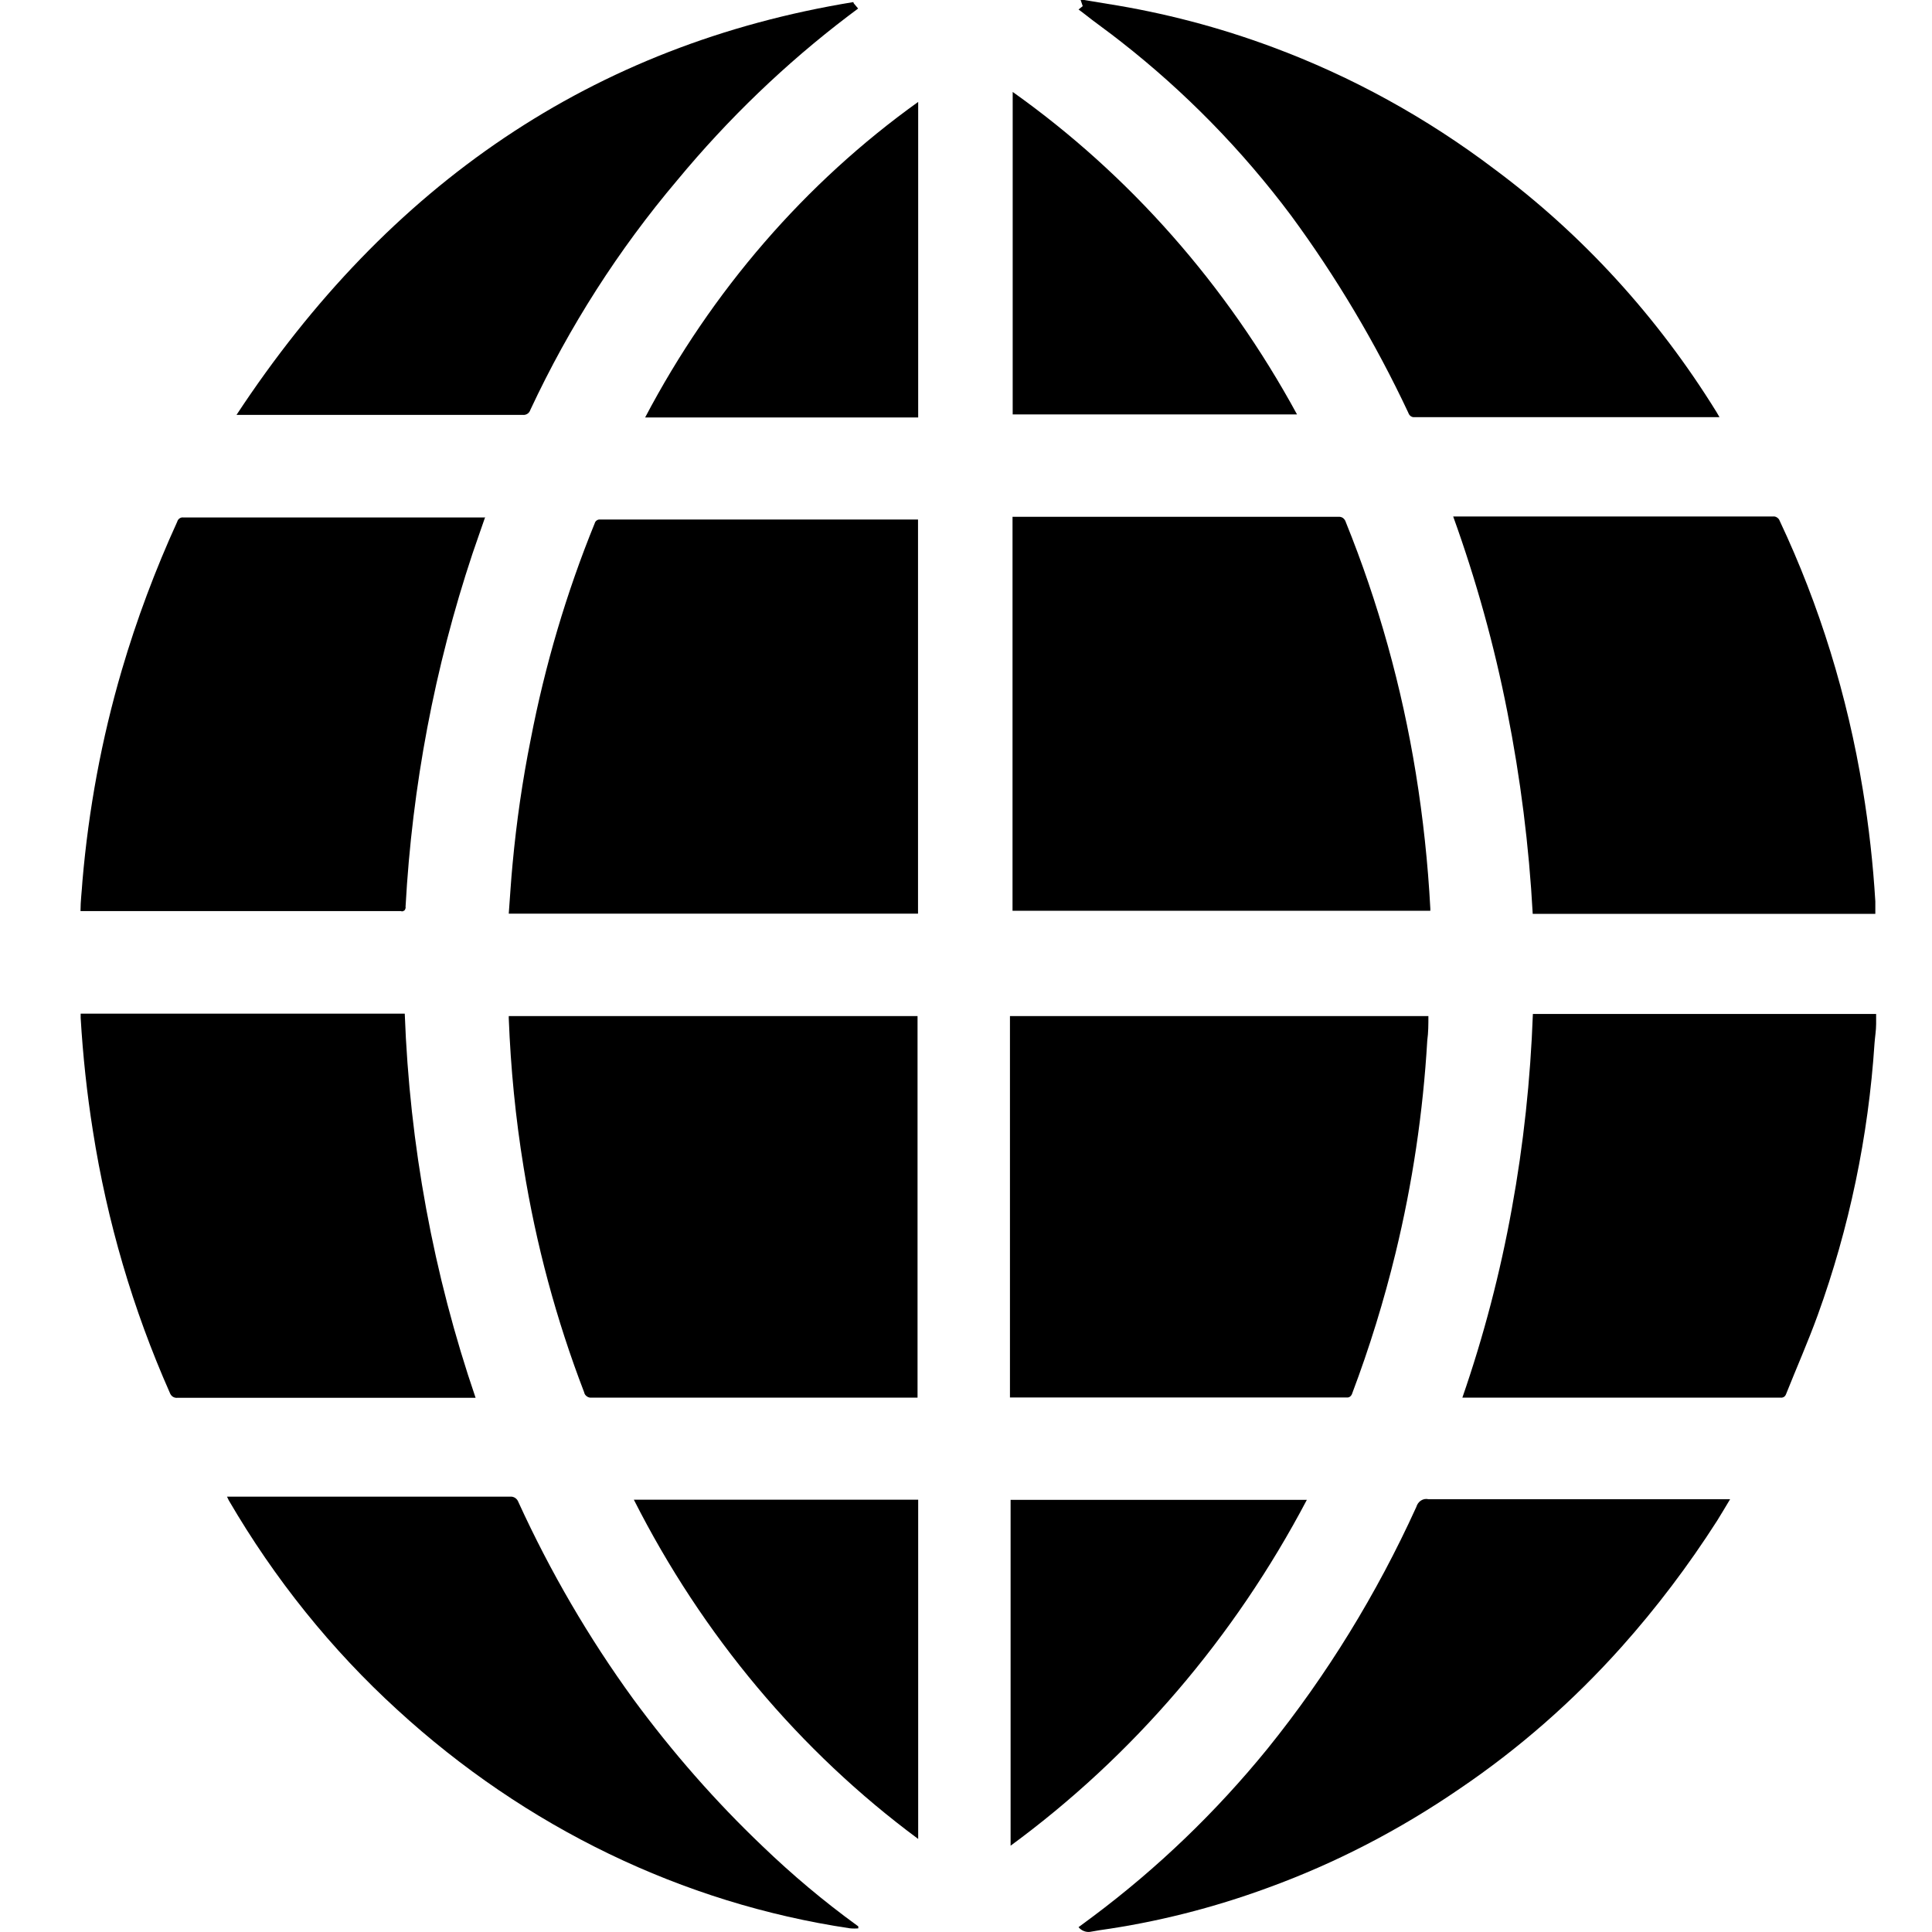 <svg viewBox="0 0 12 12" fill="currentColor" xmlns="http://www.w3.org/2000/svg"><path d="M11.653 5.676H9.52C9.497 5.254 9.444 4.834 9.362 4.42C9.281 4.007 9.168 3.602 9.026 3.208H11.012C11.021 3.207 11.03 3.209 11.037 3.214C11.045 3.219 11.051 3.226 11.054 3.235C11.302 3.761 11.475 4.323 11.57 4.903C11.608 5.133 11.634 5.366 11.648 5.599C11.648 5.609 11.648 5.618 11.648 5.628V5.676H11.653Z" fill="currentColor"></path><path d="M11.653 6.36C11.653 6.4 11.646 6.439 11.643 6.48C11.605 7.059 11.486 7.628 11.29 8.169C11.23 8.334 11.159 8.495 11.094 8.658C11.091 8.666 11.087 8.672 11.081 8.676C11.075 8.68 11.067 8.682 11.06 8.681H9.107H9.083C9.215 8.3 9.318 7.907 9.39 7.508C9.463 7.109 9.506 6.704 9.521 6.298H11.653V6.36Z" fill="currentColor"></path><path d="M6.734 0L6.879 0.024C7.228 0.079 7.572 0.169 7.905 0.293C8.395 0.475 8.859 0.73 9.283 1.051C9.828 1.456 10.296 1.968 10.662 2.56L10.68 2.591H10.655H8.784C8.776 2.592 8.768 2.589 8.761 2.584C8.755 2.579 8.75 2.572 8.747 2.563C8.544 2.131 8.3 1.721 8.02 1.34C7.715 0.932 7.359 0.569 6.964 0.26C6.885 0.197 6.802 0.14 6.722 0.076L6.699 0.059L6.725 0.038L6.712 0H6.734Z" fill="currentColor"></path><path d="M6.289 3.21H8.312C8.322 3.209 8.332 3.211 8.341 3.217C8.349 3.223 8.356 3.232 8.359 3.243C8.561 3.742 8.707 4.266 8.794 4.803C8.839 5.081 8.869 5.361 8.884 5.643C8.884 5.643 8.884 5.651 8.884 5.657H6.289V3.21Z" fill="currentColor"></path><path d="M6.273 8.68V6.311H8.872C8.872 6.362 8.872 6.413 8.865 6.463C8.839 6.909 8.773 7.351 8.668 7.783C8.596 8.079 8.506 8.371 8.399 8.654C8.397 8.662 8.392 8.669 8.386 8.674C8.38 8.679 8.372 8.681 8.364 8.68H6.273Z" fill="currentColor"></path><path d="M3.16 5.675C3.168 5.569 3.174 5.466 3.184 5.363C3.208 5.105 3.245 4.848 3.296 4.594C3.385 4.132 3.518 3.682 3.694 3.25C3.696 3.242 3.701 3.236 3.707 3.232C3.713 3.228 3.72 3.226 3.727 3.227H5.702V5.675H3.16Z" fill="currentColor"></path><path d="M5.701 8.681H3.674C3.663 8.682 3.653 8.679 3.645 8.673C3.636 8.667 3.63 8.658 3.628 8.647C3.455 8.197 3.329 7.728 3.252 7.249C3.202 6.943 3.172 6.635 3.16 6.325C3.16 6.325 3.16 6.317 3.16 6.311H5.699V8.681H5.701Z" fill="currentColor"></path><path d="M3.014 3.21C2.987 3.289 2.96 3.364 2.935 3.438C2.7 4.144 2.56 4.883 2.519 5.632C2.52 5.636 2.52 5.64 2.518 5.644C2.517 5.648 2.515 5.652 2.512 5.655C2.509 5.657 2.505 5.659 2.502 5.66C2.498 5.661 2.494 5.661 2.49 5.659H0.5C0.5 5.596 0.508 5.539 0.512 5.473C0.55 5.029 0.631 4.59 0.756 4.164C0.849 3.847 0.965 3.538 1.101 3.24C1.103 3.232 1.108 3.225 1.115 3.22C1.122 3.215 1.13 3.213 1.138 3.214H3.014V3.21Z" fill="currentColor"></path><path d="M2.954 8.682H1.103C1.092 8.683 1.082 8.681 1.073 8.675C1.064 8.669 1.058 8.66 1.054 8.649C0.826 8.134 0.665 7.587 0.577 7.024C0.54 6.792 0.515 6.558 0.501 6.322C0.501 6.314 0.501 6.307 0.501 6.296H2.514C2.544 7.111 2.692 7.916 2.954 8.682Z" fill="currentColor"></path><path d="M6.699 11.97L6.788 11.904C7.188 11.605 7.553 11.255 7.874 10.86C8.241 10.405 8.551 9.901 8.797 9.36C8.802 9.343 8.812 9.329 8.826 9.32C8.84 9.311 8.857 9.308 8.873 9.312H10.746C10.717 9.36 10.692 9.403 10.665 9.446C10.487 9.724 10.289 9.986 10.072 10.229C9.771 10.566 9.433 10.862 9.065 11.111C8.693 11.366 8.294 11.573 7.876 11.725C7.536 11.85 7.185 11.939 6.829 11.989L6.771 11.999C6.758 12.001 6.744 11.999 6.732 11.994C6.719 11.989 6.708 11.981 6.699 11.97Z" fill="currentColor"></path><path d="M5.335 11.977C5.316 11.979 5.297 11.979 5.278 11.977C4.24 11.822 3.265 11.351 2.468 10.62C2.059 10.247 1.706 9.808 1.421 9.319L1.41 9.296H3.17C3.18 9.295 3.191 9.298 3.2 9.304C3.209 9.31 3.216 9.319 3.22 9.33C3.418 9.763 3.657 10.173 3.934 10.554C4.176 10.883 4.444 11.189 4.736 11.467C4.92 11.644 5.115 11.808 5.32 11.957L5.331 11.965V11.977H5.335Z" fill="currentColor"></path><path d="M5.303 0.021L5.33 0.053L5.27 0.098C4.88 0.394 4.523 0.737 4.206 1.12C3.843 1.549 3.536 2.028 3.294 2.546C3.291 2.556 3.284 2.565 3.276 2.57C3.267 2.576 3.257 2.578 3.247 2.577H1.469C2.415 1.14 3.685 0.277 5.3 0.013L5.303 0.021Z" fill="currentColor"></path><path d="M8.117 9.316C7.665 10.174 7.035 10.908 6.277 11.464V9.316H8.117Z" fill="currentColor"></path><path d="M3.937 9.315H5.703V11.422C4.968 10.878 4.363 10.157 3.937 9.315Z" fill="currentColor"></path><path d="M8.056 2.574H6.29V0.571C7.014 1.085 7.619 1.77 8.056 2.574Z" fill="currentColor"></path><path d="M5.703 0.633V2.593H4.007C4.421 1.806 5.002 1.135 5.703 0.633Z" fill="currentColor"></path></svg>